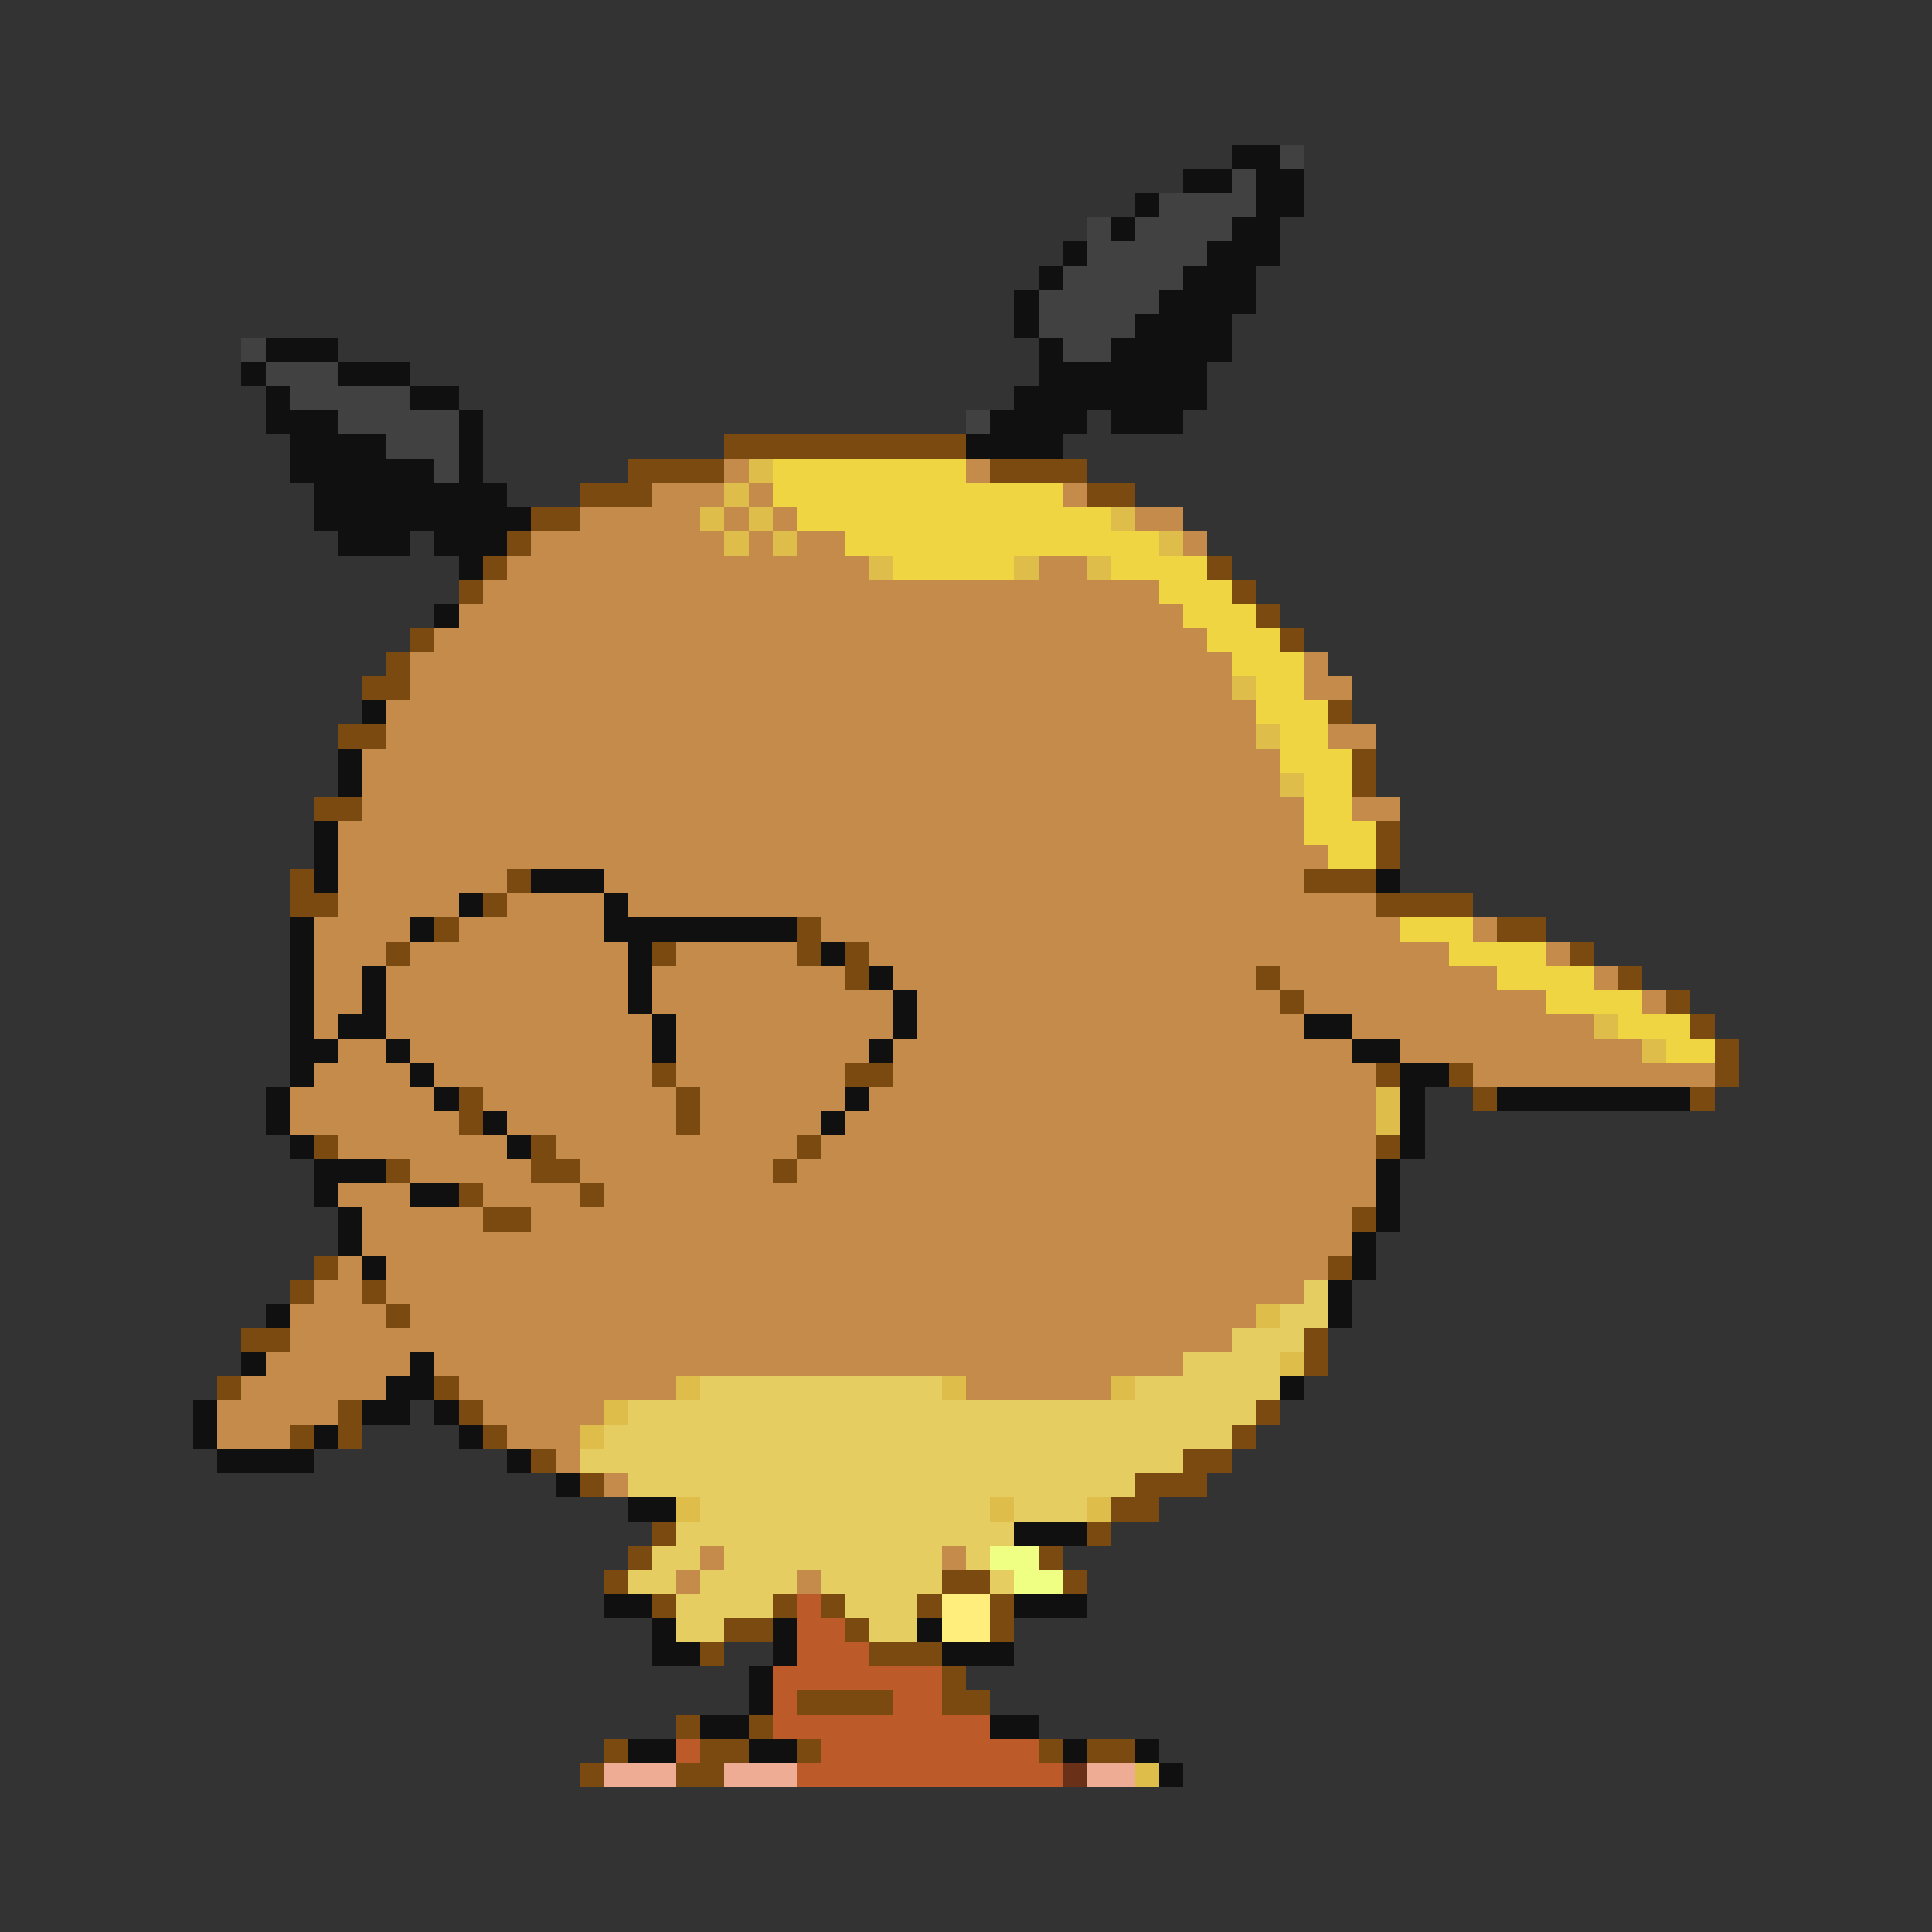 <svg xmlns="http://www.w3.org/2000/svg" viewBox="0 -0.5 80 80" shape-rendering="crispEdges">
<rect x="0" y="-0.5" width="80" height="80" fill="#333333" stroke="none"/>
<path stroke="#101010" d="M51 6h2M49 7h2M52 7h2M47 8h1M52 8h2M46 9h1M51 9h2M44 10h1M50 10h3M43 11h1M49 11h3M42 12h1M48 12h4M42 13h1M47 13h4M11 14h3M43 14h1M46 14h5M10 15h1M14 15h3M43 15h7M11 16h1M17 16h2M42 16h8M11 17h3M19 17h1M41 17h4M46 17h3M12 18h4M19 18h1M40 18h4M12 19h6M19 19h1M13 20h8M13 21h9M14 22h3M18 22h3M19 23h1M18 25h1M15 29h1M14 31h1M14 32h1M13 34h1M13 35h1M13 36h1M22 36h3M57 36h1M19 37h1M25 37h1M12 38h1M17 38h1M25 38h8M12 39h1M26 39h1M34 39h1M12 40h1M15 40h1M26 40h1M36 40h1M12 41h1M15 41h1M26 41h1M37 41h1M12 42h1M14 42h2M27 42h1M37 42h1M54 42h2M12 43h2M16 43h1M27 43h1M36 43h1M56 43h2M12 44h1M17 44h1M58 44h2M11 45h1M18 45h1M35 45h1M58 45h1M62 45h8M11 46h1M20 46h1M34 46h1M58 46h1M12 47h1M21 47h1M58 47h1M13 48h3M57 48h1M13 49h1M17 49h2M57 49h1M14 50h1M57 50h1M14 51h1M56 51h1M15 52h1M56 52h1M55 53h1M11 54h1M55 54h1M10 56h1M17 56h1M16 57h2M53 57h1M8 58h1M15 58h2M18 58h1M8 59h1M13 59h1M19 59h1M9 60h4M21 60h1M23 61h1M26 62h2M42 63h3M25 66h2M42 66h3M27 67h1M32 67h1M38 67h1M27 68h2M32 68h1M39 68h3M31 69h1M31 70h1M29 71h2M41 71h2M26 72h2M31 72h2M44 72h1M47 72h1M48 73h1" />
<path stroke="#414141" d="M53 6h1M51 7h1M48 8h4M45 9h1M47 9h4M45 10h5M44 11h5M43 12h5M43 13h4M10 14h1M44 14h2M11 15h3M12 16h5M14 17h5M40 17h1M16 18h3M18 19h1" />
<path stroke="#7b4a10" d="M30 18h10M26 19h4M41 19h4M24 20h3M45 20h2M22 21h2M21 22h1M20 23h1M50 23h1M19 24h1M51 24h1M52 25h1M17 26h1M53 26h1M16 27h1M15 28h2M55 29h1M14 30h2M56 31h1M56 32h1M13 33h2M57 34h1M57 35h1M12 36h1M21 36h1M54 36h3M12 37h2M20 37h1M57 37h4M18 38h1M33 38h1M62 38h2M16 39h1M27 39h1M33 39h1M35 39h1M65 39h1M35 40h1M52 40h1M67 40h1M53 41h1M69 41h1M70 42h1M71 43h1M27 44h1M35 44h2M57 44h1M60 44h1M71 44h1M19 45h1M28 45h1M61 45h1M70 45h1M19 46h1M28 46h1M13 47h1M22 47h1M33 47h1M57 47h1M16 48h1M22 48h2M32 48h1M19 49h1M24 49h1M20 50h2M56 50h1M13 52h1M55 52h1M12 53h1M15 53h1M16 54h1M10 55h2M54 55h1M54 56h1M9 57h1M18 57h1M14 58h1M19 58h1M52 58h1M12 59h1M14 59h1M20 59h1M51 59h1M22 60h1M49 60h2M24 61h1M47 61h3M46 62h2M27 63h1M45 63h1M26 64h1M43 64h1M25 65h1M39 65h2M44 65h1M27 66h1M32 66h1M34 66h1M38 66h1M41 66h1M30 67h2M35 67h1M41 67h1M29 68h1M36 68h3M39 69h1M33 70h4M39 70h2M28 71h1M31 71h1M25 72h1M29 72h2M33 72h1M43 72h1M45 72h2M24 73h1M28 73h2" />
<path stroke="#c58b4a" d="M30 19h1M40 19h1M27 20h3M31 20h1M44 20h1M24 21h5M30 21h1M32 21h1M47 21h2M22 22h8M31 22h1M33 22h2M49 22h1M21 23h15M43 23h2M20 24h28M19 25h30M18 26h32M17 27h34M54 27h1M17 28h34M54 28h2M16 29h36M16 30h36M55 30h2M15 31h38M15 32h38M15 33h39M56 33h2M14 34h40M14 35h41M14 36h7M25 36h29M14 37h5M21 37h4M26 37h31M13 38h4M19 38h6M34 38h24M61 38h1M13 39h3M17 39h9M28 39h5M36 39h24M64 39h1M13 40h2M16 40h10M27 40h8M37 40h15M53 40h9M66 40h1M13 41h2M16 41h10M27 41h10M38 41h15M54 41h10M68 41h1M13 42h1M16 42h11M28 42h9M38 42h16M56 42h10M14 43h2M17 43h10M28 43h8M37 43h19M58 43h10M13 44h4M18 44h9M28 44h7M37 44h20M61 44h10M12 45h6M20 45h8M29 45h6M36 45h21M12 46h7M21 46h7M29 46h5M35 46h22M14 47h7M23 47h10M34 47h23M17 48h5M24 48h8M33 48h24M14 49h3M20 49h4M25 49h32M15 50h5M22 50h34M15 51h41M14 52h1M16 52h39M13 53h2M16 53h38M12 54h4M17 54h35M12 55h39M11 56h6M18 56h31M10 57h6M19 57h9M40 57h6M9 58h5M20 58h5M9 59h3M21 59h3M23 60h1M25 61h1M29 64h1M39 64h1M28 65h1M33 65h1" />
<path stroke="#debd4a" d="M31 19h1M30 20h1M29 21h1M31 21h1M46 21h1M30 22h1M32 22h1M48 22h1M36 23h1M42 23h1M45 23h1M51 28h1M52 30h1M53 32h1M66 42h1M68 43h1M57 45h1M57 46h1M52 54h1M53 56h1M28 57h1M39 57h1M46 57h1M25 58h1M24 59h1M28 62h1M41 62h1M45 62h1M47 73h1" />
<path stroke="#eed541" d="M32 19h8M32 20h12M33 21h13M35 22h13M37 23h5M46 23h4M48 24h3M49 25h3M50 26h3M51 27h3M52 28h2M52 29h3M53 30h2M53 31h3M54 32h2M54 33h2M54 34h3M55 35h2M58 38h3M60 39h4M62 40h4M64 41h4M67 42h3M69 43h2" />
<path stroke="#e6cd62" d="M54 53h1M53 54h2M51 55h3M49 56h4M29 57h10M47 57h6M26 58h26M25 59h26M24 60h25M26 61h21M29 62h12M42 62h3M28 63h14M27 64h2M30 64h9M40 64h1M26 65h2M29 65h4M34 65h5M41 65h1M28 66h4M35 66h3M28 67h2M36 67h2" />
<path stroke="#eeff83" d="M41 64h2M42 65h2" />
<path stroke="#bd5a29" d="M33 66h1M33 67h2M33 68h3M32 69h7M32 70h1M37 70h2M32 71h9M28 72h1M34 72h9M33 73h11" />
<path stroke="#ffee7b" d="M39 66h2M39 67h2" />
<path stroke="#eeac94" d="M25 73h3M30 73h3M45 73h2" />
<path stroke="#6a3118" d="M44 73h1" />
</svg>